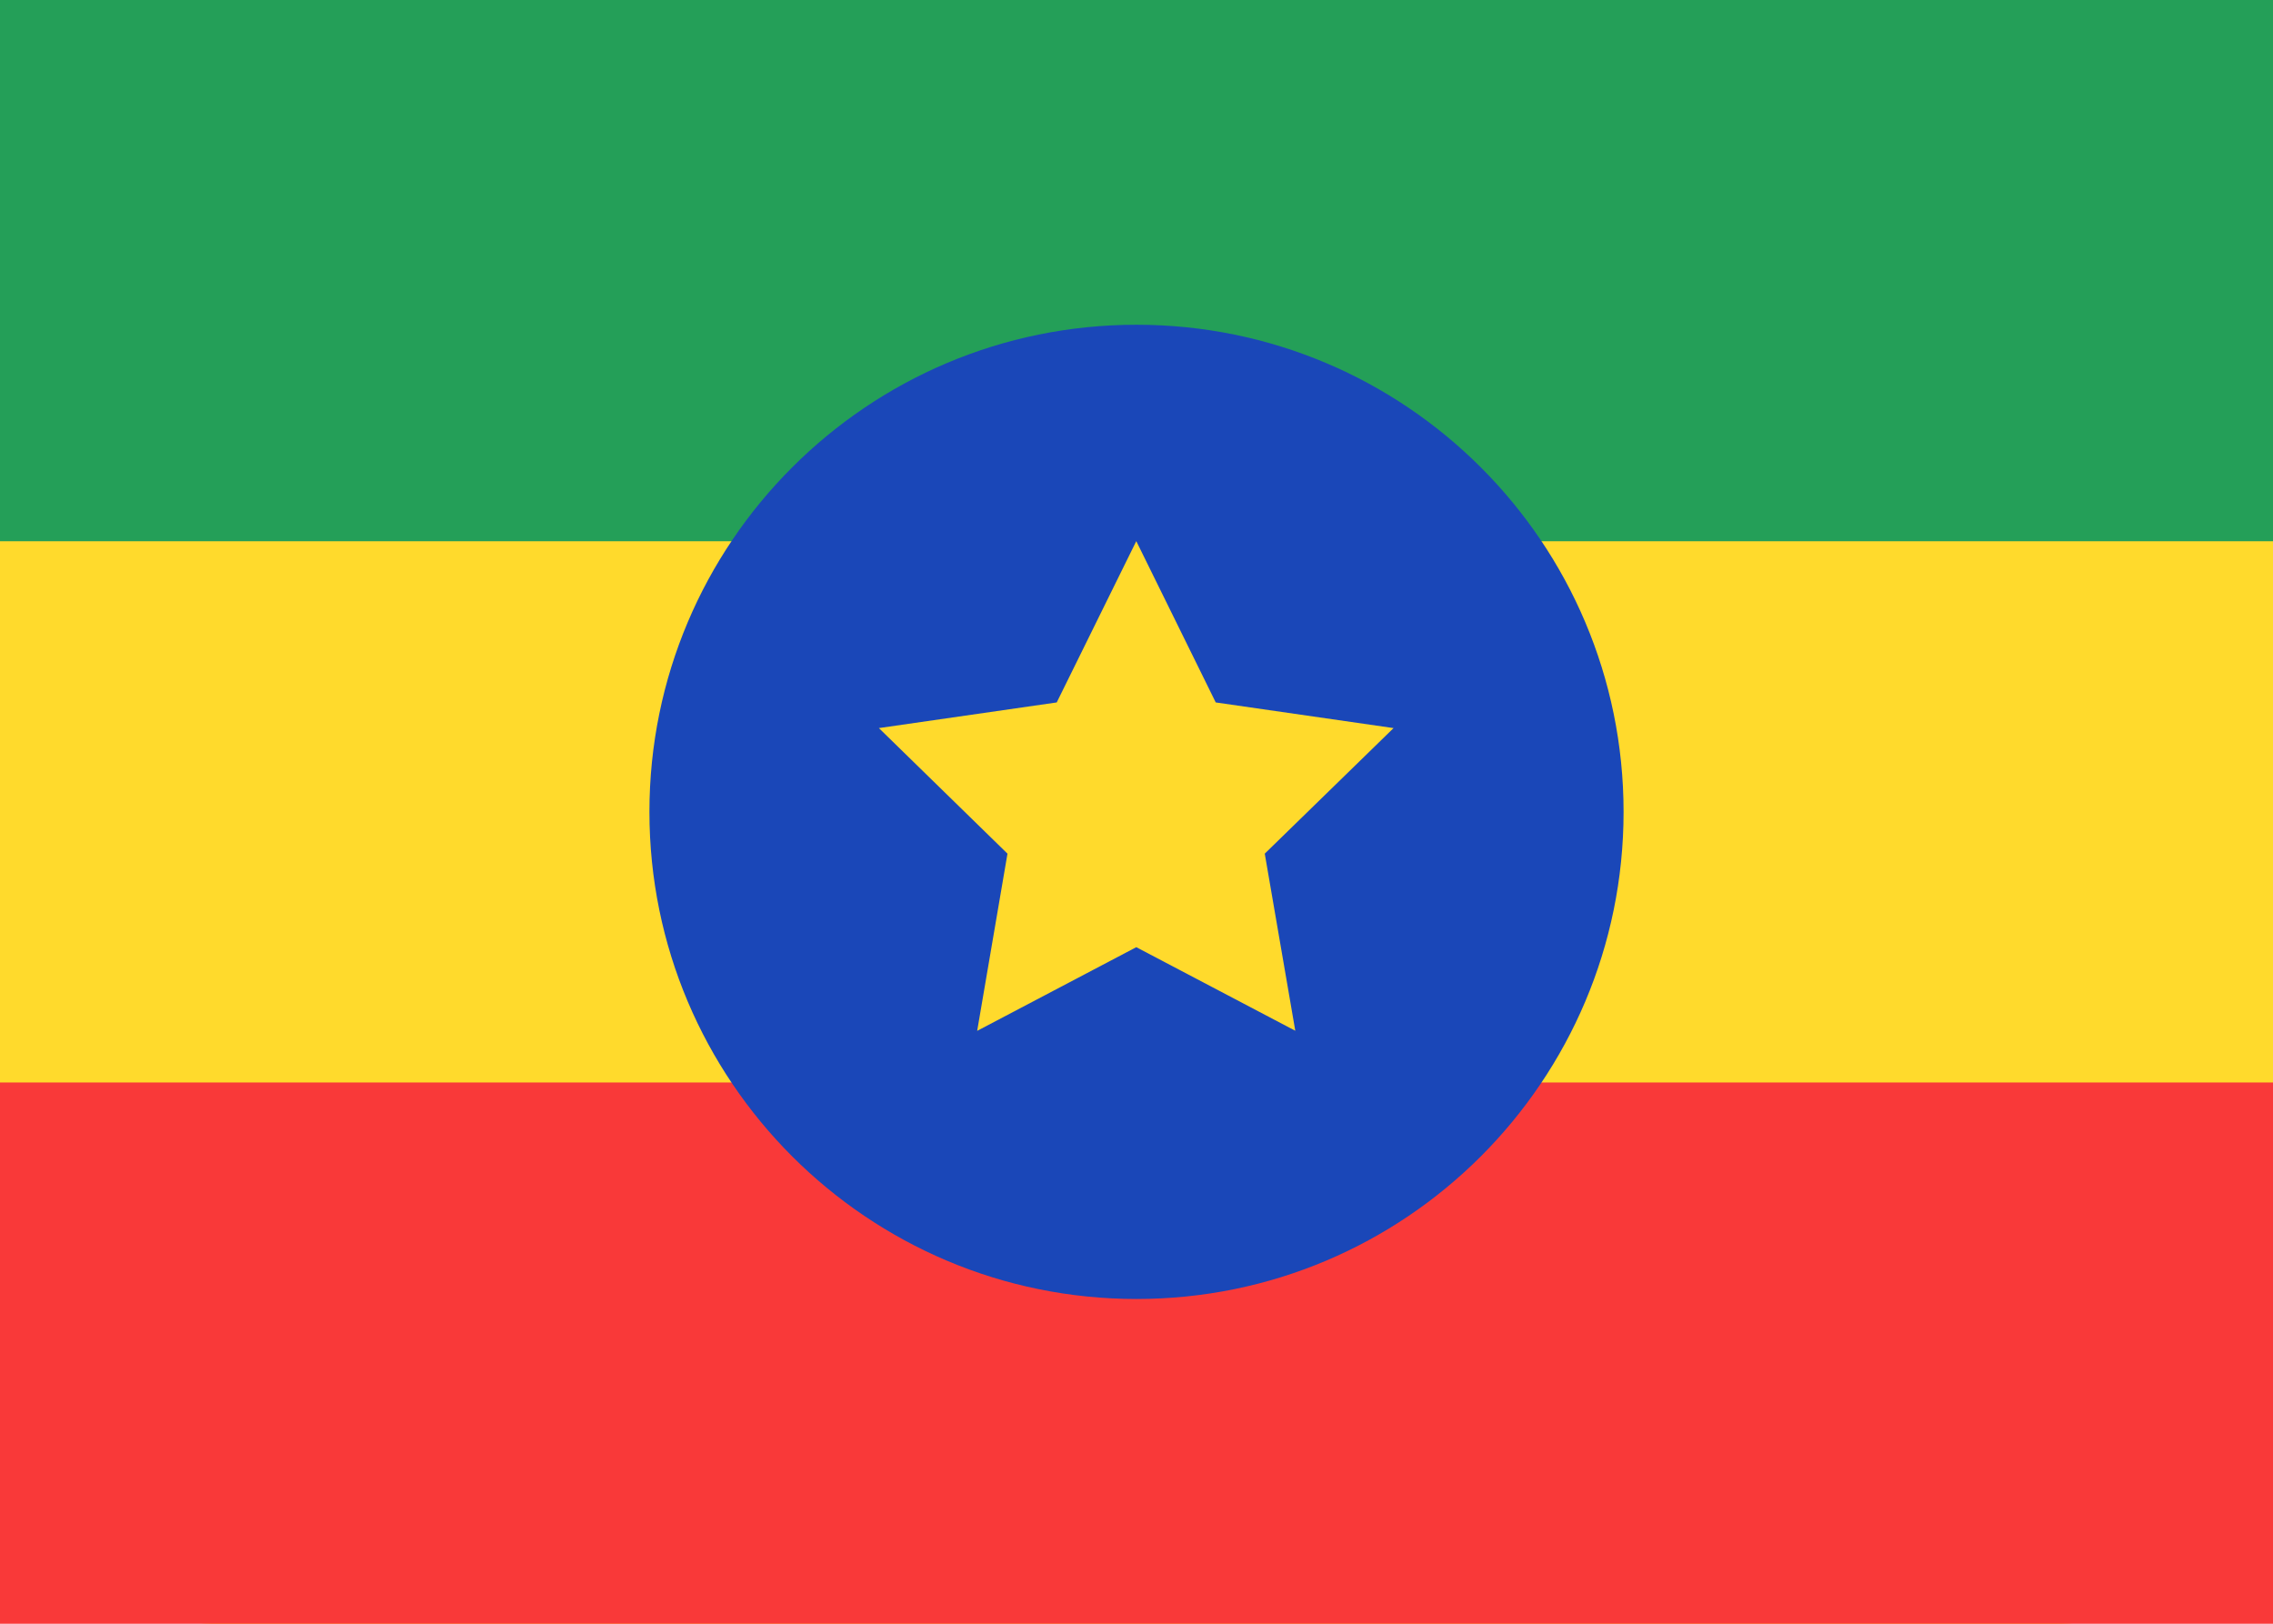 <svg width="21" height="15" viewBox="0 0 21 15" fill="none" xmlns="http://www.w3.org/2000/svg">
<g clip-path="url(#clip0_14_1493)">
<path d="M19 0H2C0.895 0 0 0.895 0 2V13C0 14.105 0.895 15 2 15H19C20.105 15 21 14.105 21 13V2C21 0.895 20.105 0 19 0Z" fill="#FFDA2C"/>
<path fill-rule="evenodd" clip-rule="evenodd" d="M0 10H21V15H0V10Z" fill="#F93939"/>
<path fill-rule="evenodd" clip-rule="evenodd" d="M0 0H21V5H0V0Z" fill="#249F58"/>
<path d="M10.5 12C12.985 12 15 9.985 15 7.5C15 5.015 12.985 3 10.5 3C8.015 3 6 5.015 6 7.5C6 9.985 8.015 12 10.5 12Z" fill="#1A47B8"/>
<path fill-rule="evenodd" clip-rule="evenodd" d="M10.498 8.75L9.028 9.523L9.308 7.886L8.12 6.726L9.763 6.489L10.498 4.999L11.232 6.489L12.875 6.726L11.685 7.886L11.967 9.522" fill="#FFDA2C"/>
</g>
<defs>
<clipPath id="clip0_14_1493">
<rect width="21" height="15" fill="white"/>
</clipPath>
</defs>
</svg>
